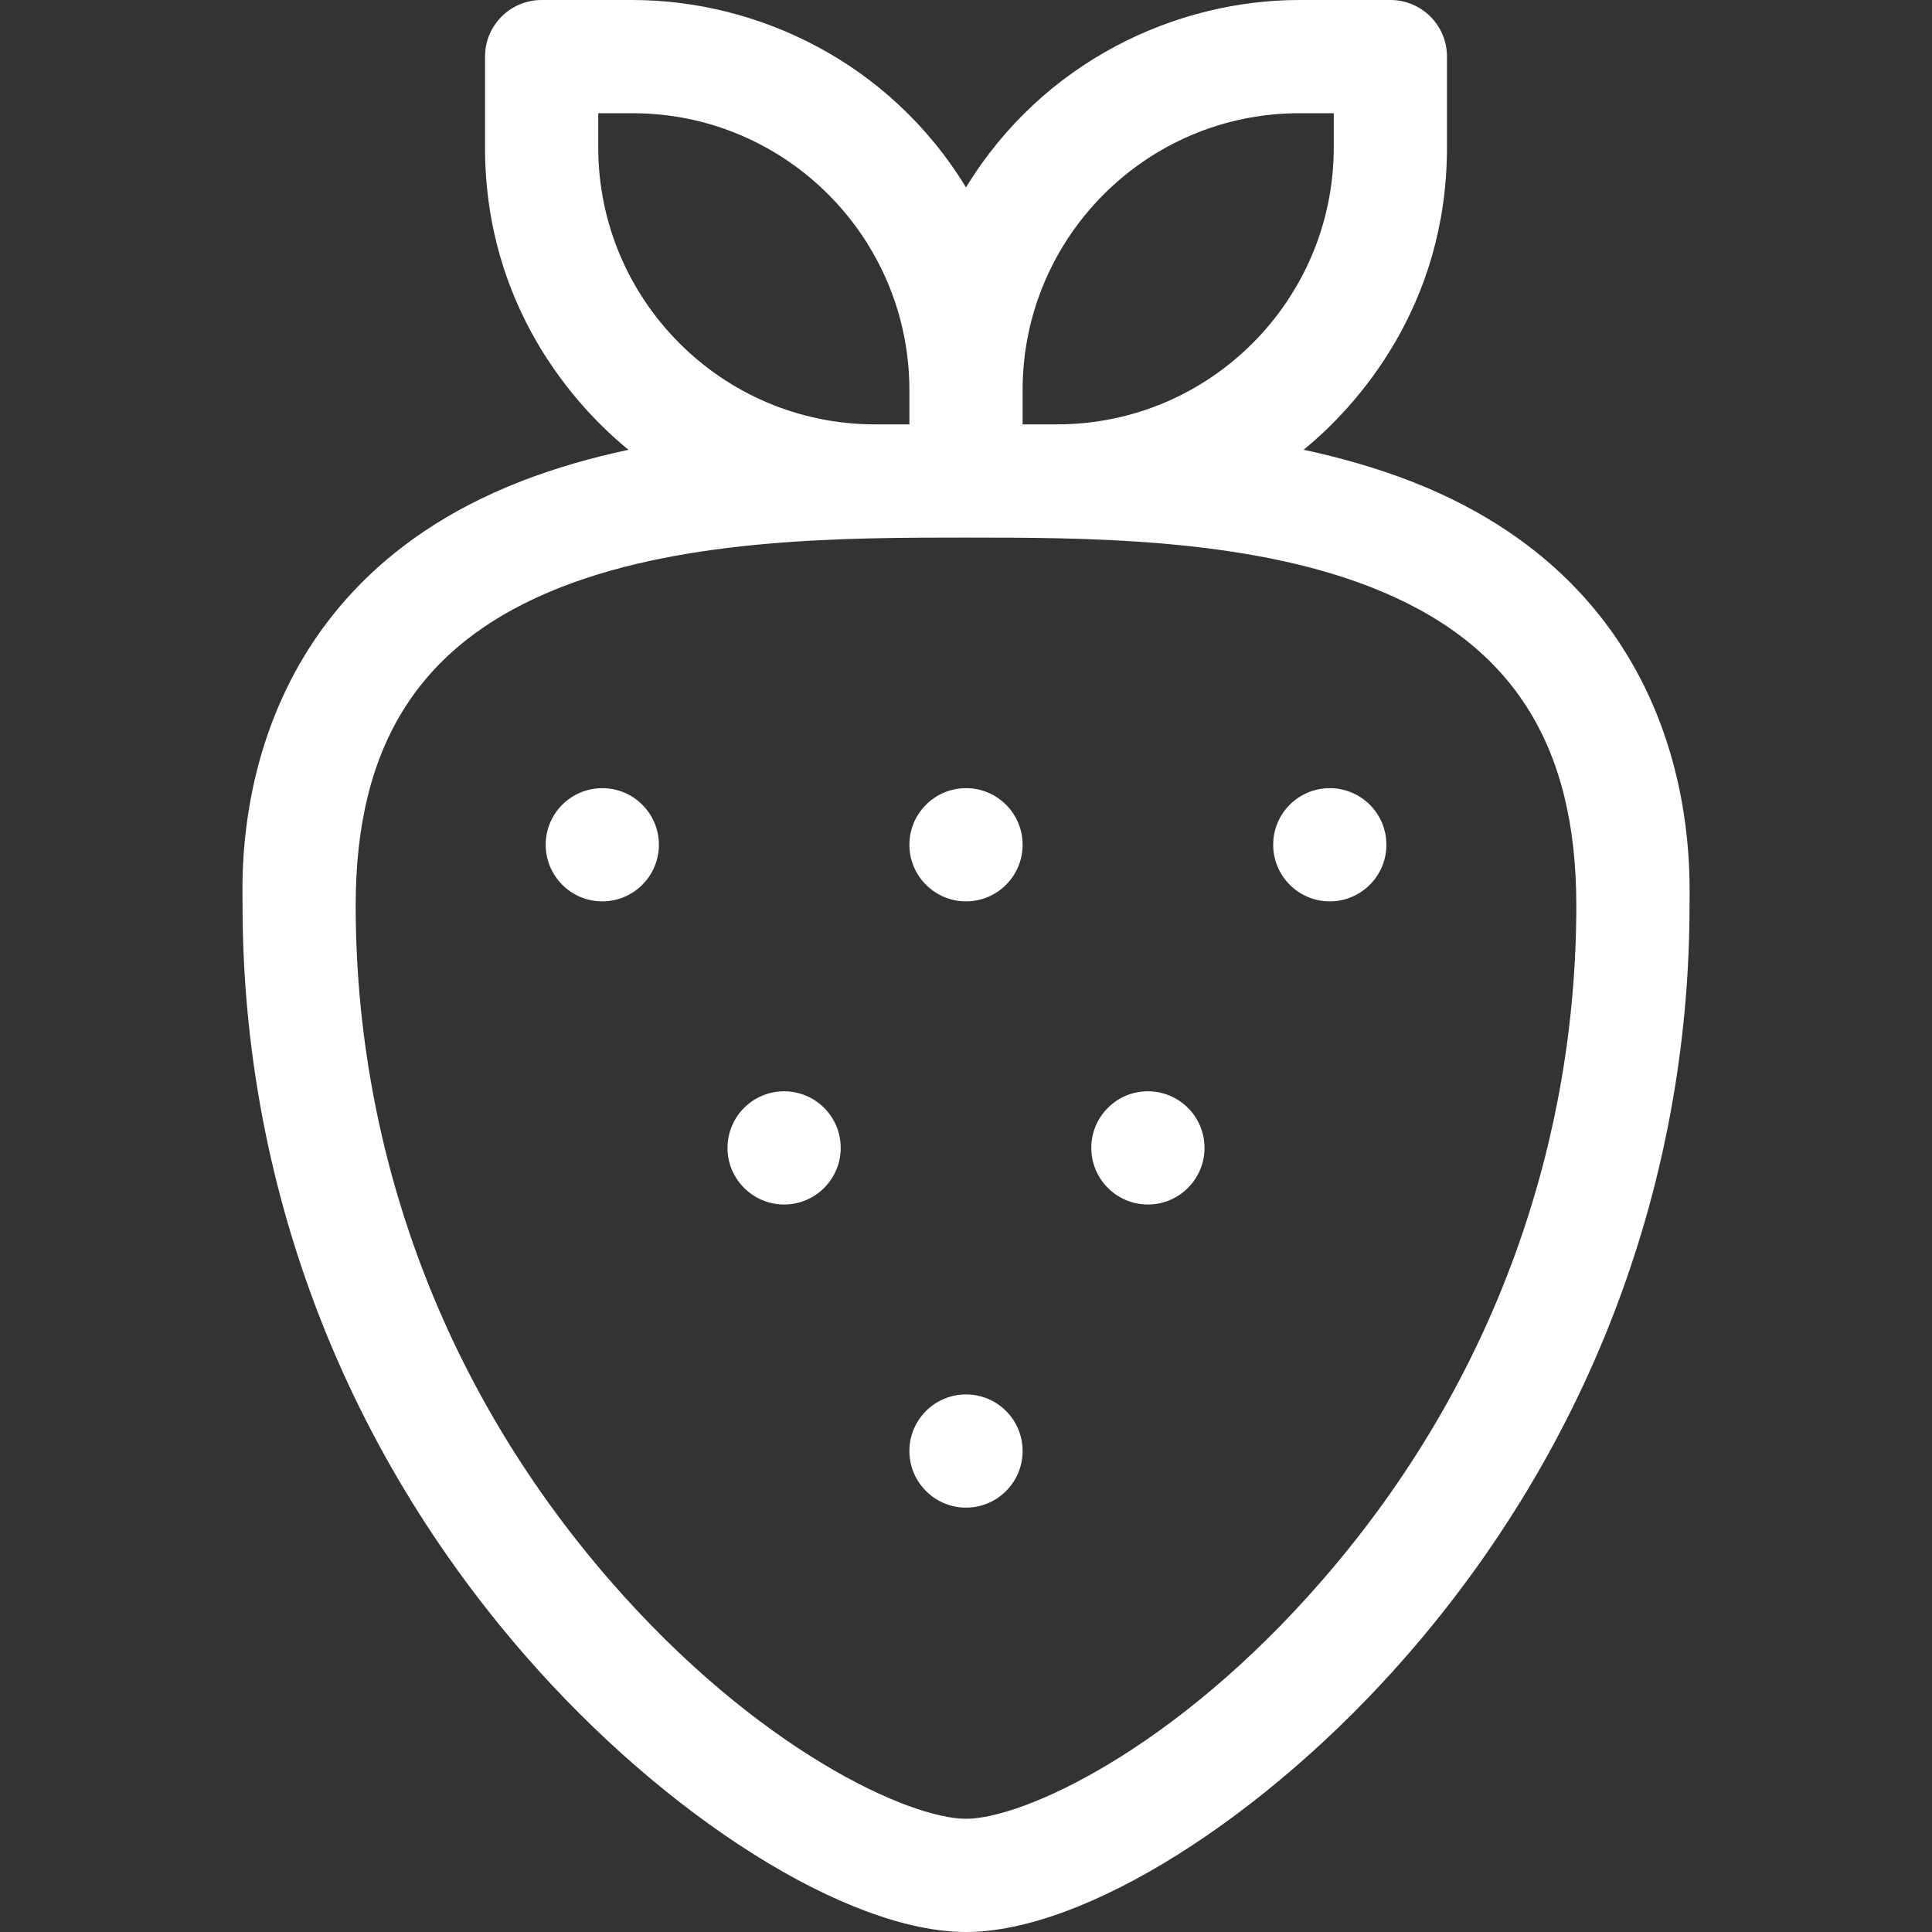  <svg width="20" height="20" viewBox="0 0 20 20" fill="none" xmlns="http://www.w3.org/2000/svg">
<rect x="0" y="0" width="20" height="20" fill="#333333" stroke="none"/>
<g clip-path="url(#clip0)">
<path d="M14.606 4.982C14.247 4.843 13.873 4.737 13.495 4.656C14.043 4.209 14.979 3.175 14.979 1.527V0.586C14.979 0.262 14.717 0 14.393 0H13.452C12.177 0 10.799 0.631 10 1.94C9.202 0.631 7.824 0 6.548 0H5.607C5.283 0 5.021 0.262 5.021 0.586V1.527C5.021 3.175 5.957 4.209 6.506 4.656C6.127 4.737 5.753 4.843 5.395 4.982C2.355 6.164 2.511 9.016 2.511 9.372C2.511 12.026 3.404 14.8 5.431 17.131C6.9 18.82 8.779 20 10 20C11.222 20 13.101 18.82 14.57 17.131C16.598 14.798 17.49 12.024 17.49 9.372C17.49 8.98 17.628 6.158 14.606 4.982ZM10.586 4.038C10.586 2.463 11.864 1.172 13.452 1.172H13.807V1.527C13.807 3.101 12.529 4.393 10.942 4.393H10.586V4.038ZM6.193 1.527V1.172H6.548C8.135 1.172 9.414 2.463 9.414 4.038V4.393H9.059C7.472 4.393 6.193 3.102 6.193 1.527ZM13.685 16.362C12.154 18.124 10.584 18.828 10 18.828C9.416 18.828 7.845 18.122 6.315 16.362C4.505 14.28 3.682 11.794 3.682 9.372C3.682 7.689 4.361 6.641 5.819 6.074C7.129 5.565 8.789 5.565 10 5.565C11.212 5.565 12.871 5.565 14.181 6.074C15.639 6.641 16.318 7.689 16.318 9.372C16.318 11.796 15.494 14.283 13.685 16.362Z" fill="white"/>
<path d="M8.117 12.469C8.441 12.469 8.703 12.206 8.703 11.883C8.703 11.559 8.441 11.297 8.117 11.297C7.794 11.297 7.531 11.559 7.531 11.883C7.531 12.206 7.794 12.469 8.117 12.469Z" fill="white"/>
<path d="M6.235 9.331C6.558 9.331 6.821 9.068 6.821 8.745C6.821 8.421 6.558 8.159 6.235 8.159C5.911 8.159 5.649 8.421 5.649 8.745C5.649 9.068 5.911 9.331 6.235 9.331Z" fill="white"/>
<path d="M10 9.331C10.324 9.331 10.586 9.068 10.586 8.745C10.586 8.421 10.324 8.159 10 8.159C9.677 8.159 9.414 8.421 9.414 8.745C9.414 9.068 9.677 9.331 10 9.331Z" fill="white"/>
<path d="M10 15.607C10.324 15.607 10.586 15.344 10.586 15.021C10.586 14.697 10.324 14.435 10 14.435C9.677 14.435 9.414 14.697 9.414 15.021C9.414 15.344 9.677 15.607 10 15.607Z" fill="white"/>
<path d="M13.766 9.331C14.089 9.331 14.352 9.068 14.352 8.745C14.352 8.421 14.089 8.159 13.766 8.159C13.442 8.159 13.18 8.421 13.18 8.745C13.18 9.068 13.442 9.331 13.766 9.331Z" fill="white"/>
<path d="M11.883 12.469C12.207 12.469 12.469 12.206 12.469 11.883C12.469 11.559 12.207 11.297 11.883 11.297C11.559 11.297 11.297 11.559 11.297 11.883C11.297 12.206 11.559 12.469 11.883 12.469Z" fill="white"/>
</g>
<defs>
<clipPath id="clip0">
<rect width="20" height="20" fill="white"/>
</clipPath>
</defs>
</svg>     